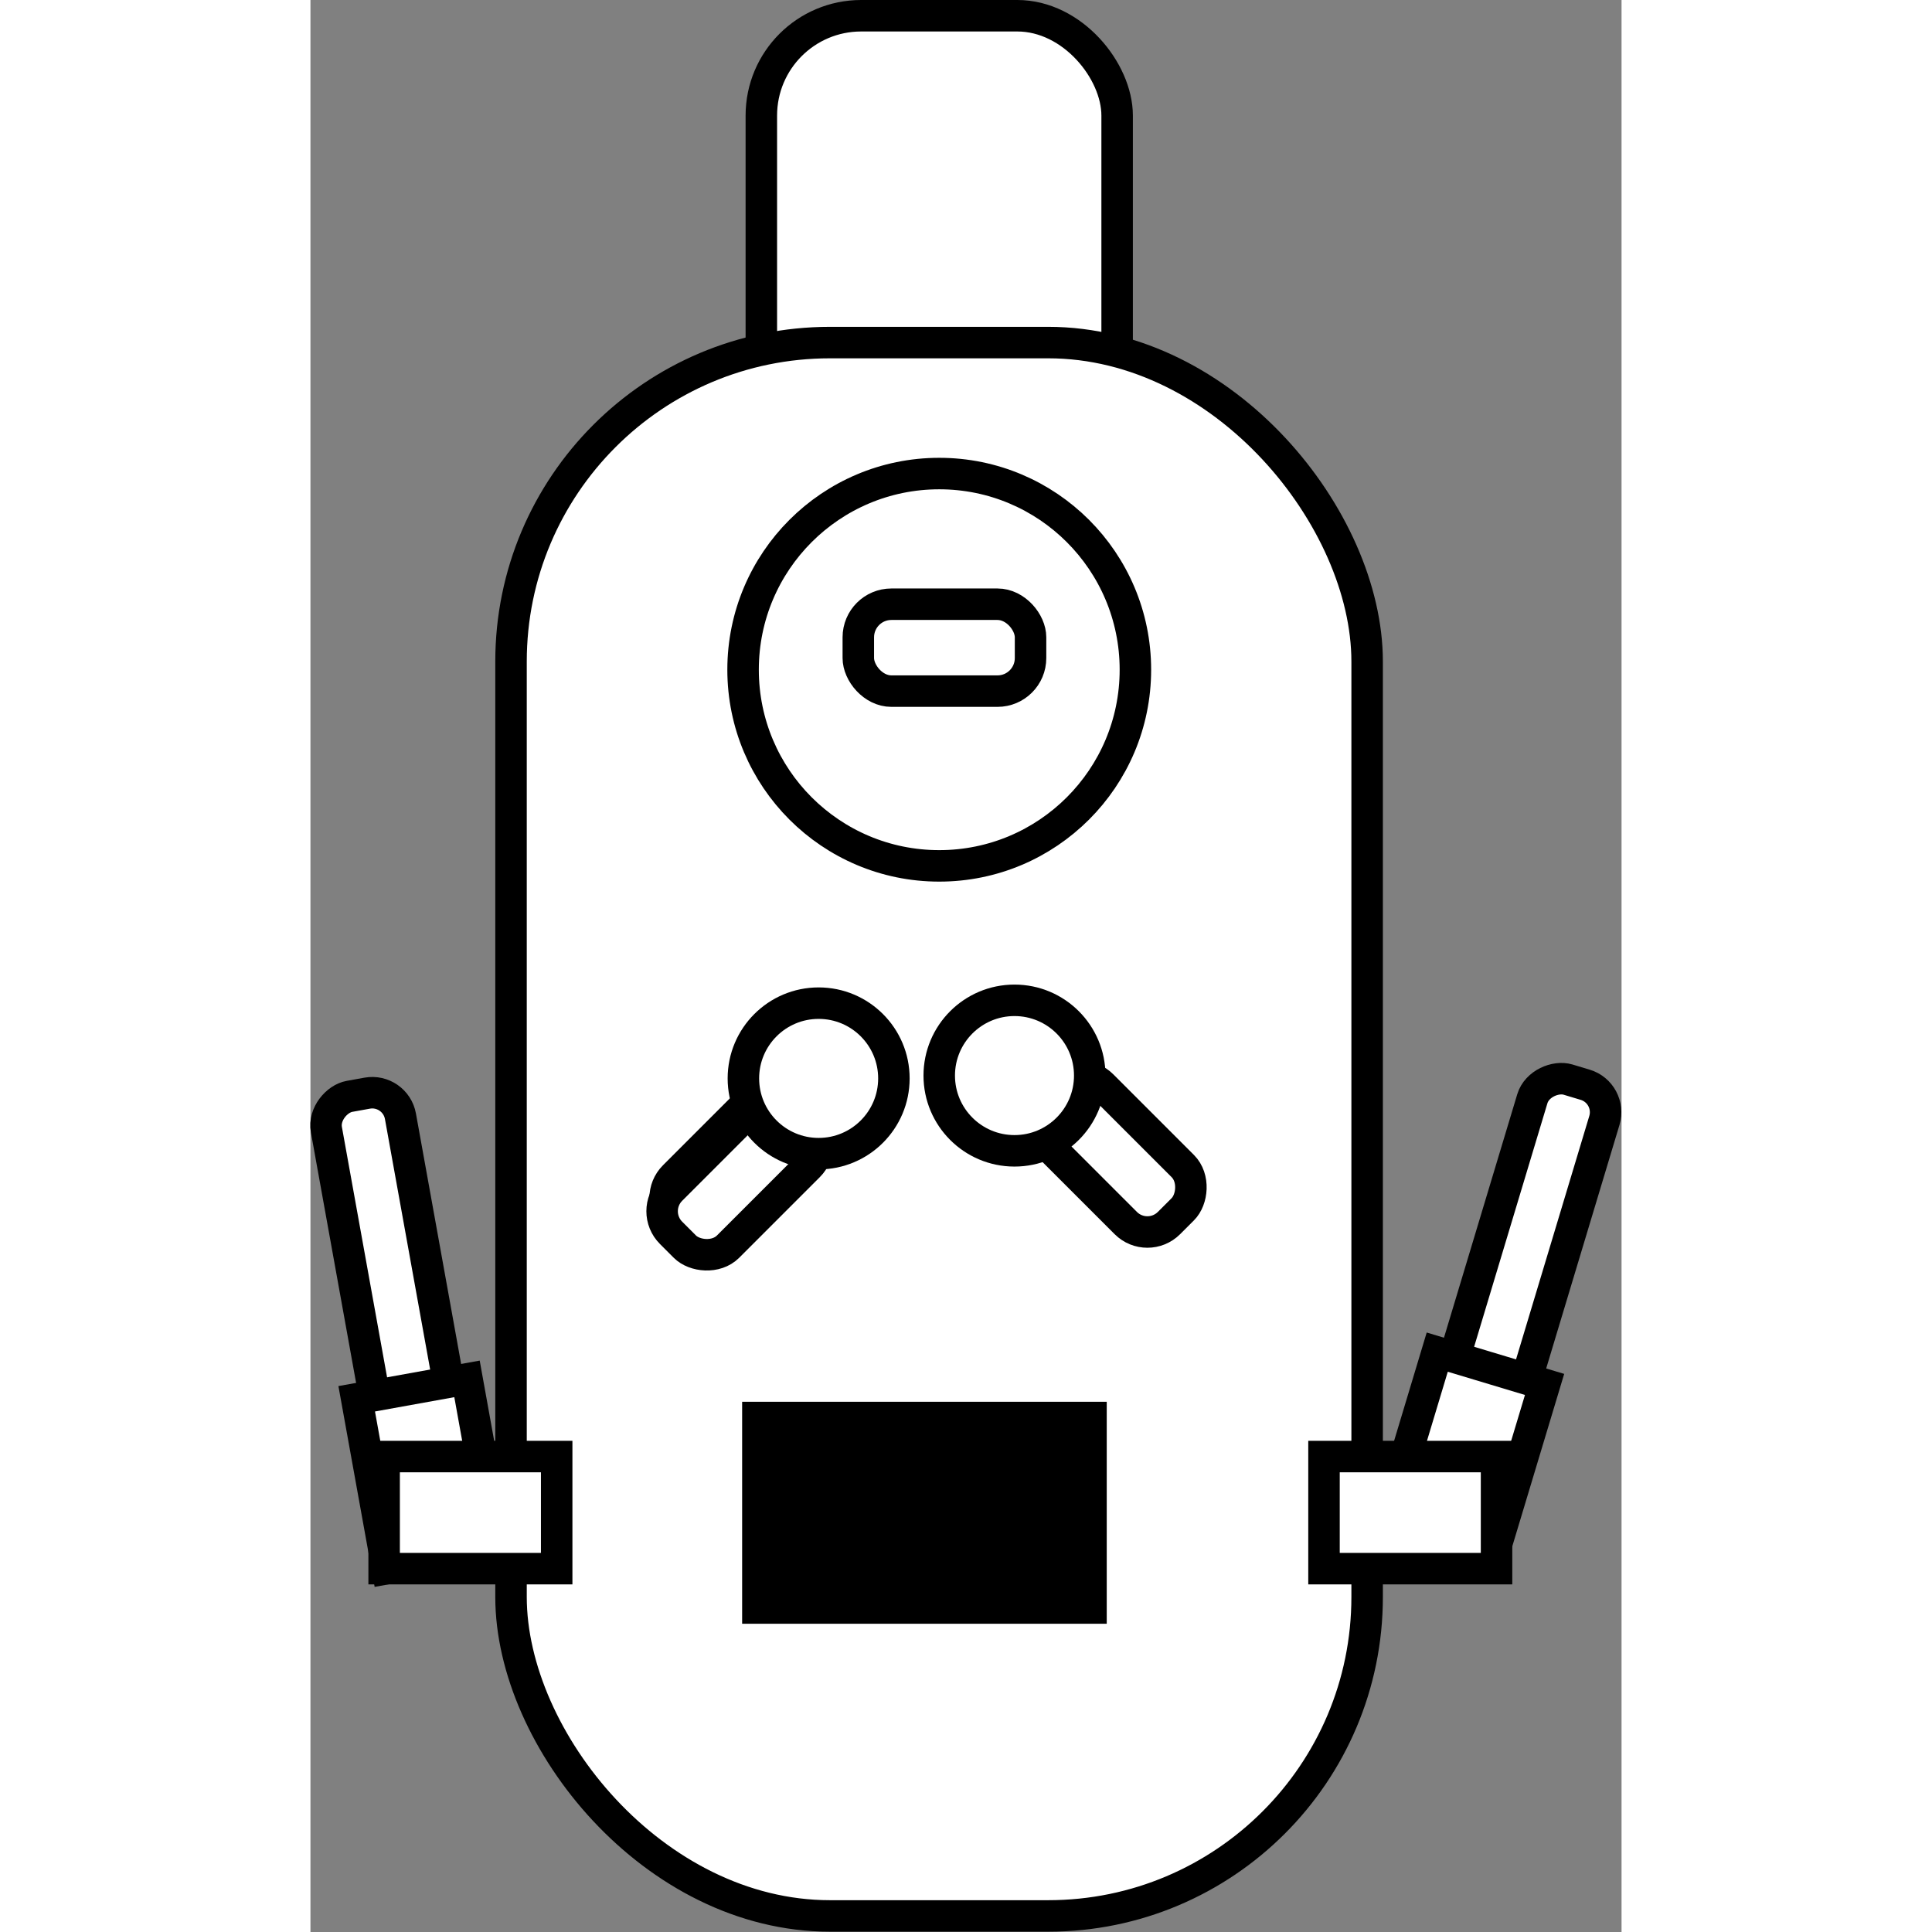 <?xml version="1.0" encoding="UTF-8"?>
<svg id="Capa_1" data-name="Capa 1" xmlns="http://www.w3.org/2000/svg" width="64"
    height="64" viewBox="0 0 41.64 61.36">
  <rect x="0" y="0" width="41.64" height="61.36" fill="#808080" stroke="none"/>
  <defs>
    <style>
      .cls-1, .cls-2 {
        stroke: #000;
        stroke-miterlimit: 10;
      }

      .cls-2 {
        fill: #fff;
      }
    </style>
  </defs>
  <rect class="cls-2" x="33.28" y="38.33" width="10.77" height="2.39" rx=".91" ry=".91" transform="translate(-10.33 65.16) rotate(-73.25)"/>
  <rect class="cls-2" x="14.32" y=".5" width="11.3" height="20.77" rx="3.17" ry="3.17"/>
  <rect class="cls-2" x="6.37" y="10.88" width="27.19" height="49.97" rx="10.13" ry="10.13"/>
  <circle class="cls-2" cx="19.97" cy="21.27" r="6.23"/>
  <rect class="cls-2" x="17.4" y="19.19" width="5.47" height="2.76" rx="1.05" ry="1.05"/>
  <rect class="cls-2" x="10.95" y="35.71" width="5.56" height="2.56" rx=".97" ry=".97" transform="translate(-22.13 20.54) rotate(-45)"/>
  <rect class="cls-2" x="10.86" y="36.13" width="5.56" height="2.56" rx=".97" ry=".97" transform="translate(-22.46 20.6) rotate(-45)"/>
  <circle class="cls-2" cx="16.14" cy="34.25" r="2.39"/>
  <rect class="cls-2" x="22.74" y="35.37" width="5.56" height="2.56" rx=".97" ry=".97" transform="translate(17.65 80.62) rotate(-135)"/>
  <circle class="cls-2" cx="22.36" cy="34.16" r="2.39"/>
  <rect class="cls-1" x="14.21" y="45.02" width="10.58" height="6.05"/>
  <rect class="cls-2" x="33.96" y="44.31" width="5.48" height="3.56" transform="translate(-18.01 67.94) rotate(-73.25)"/>
  <rect class="cls-2" x="-2.9" y="38.87" width="10.77" height="2.39" rx=".91" ry=".91" transform="translate(-36.51 49.63) rotate(-100.23)"/>
  <rect class="cls-2" x=".97" y="45.03" width="5.48" height="3.56" transform="translate(-41.7 58.77) rotate(-100.23)"/>
  <rect class="cls-2" x="32.19" y="46.26" width="5.48" height="3.56"/>
  <rect class="cls-2" x="2.34" y="46.26" width="5.48" height="3.56"/>
</svg>